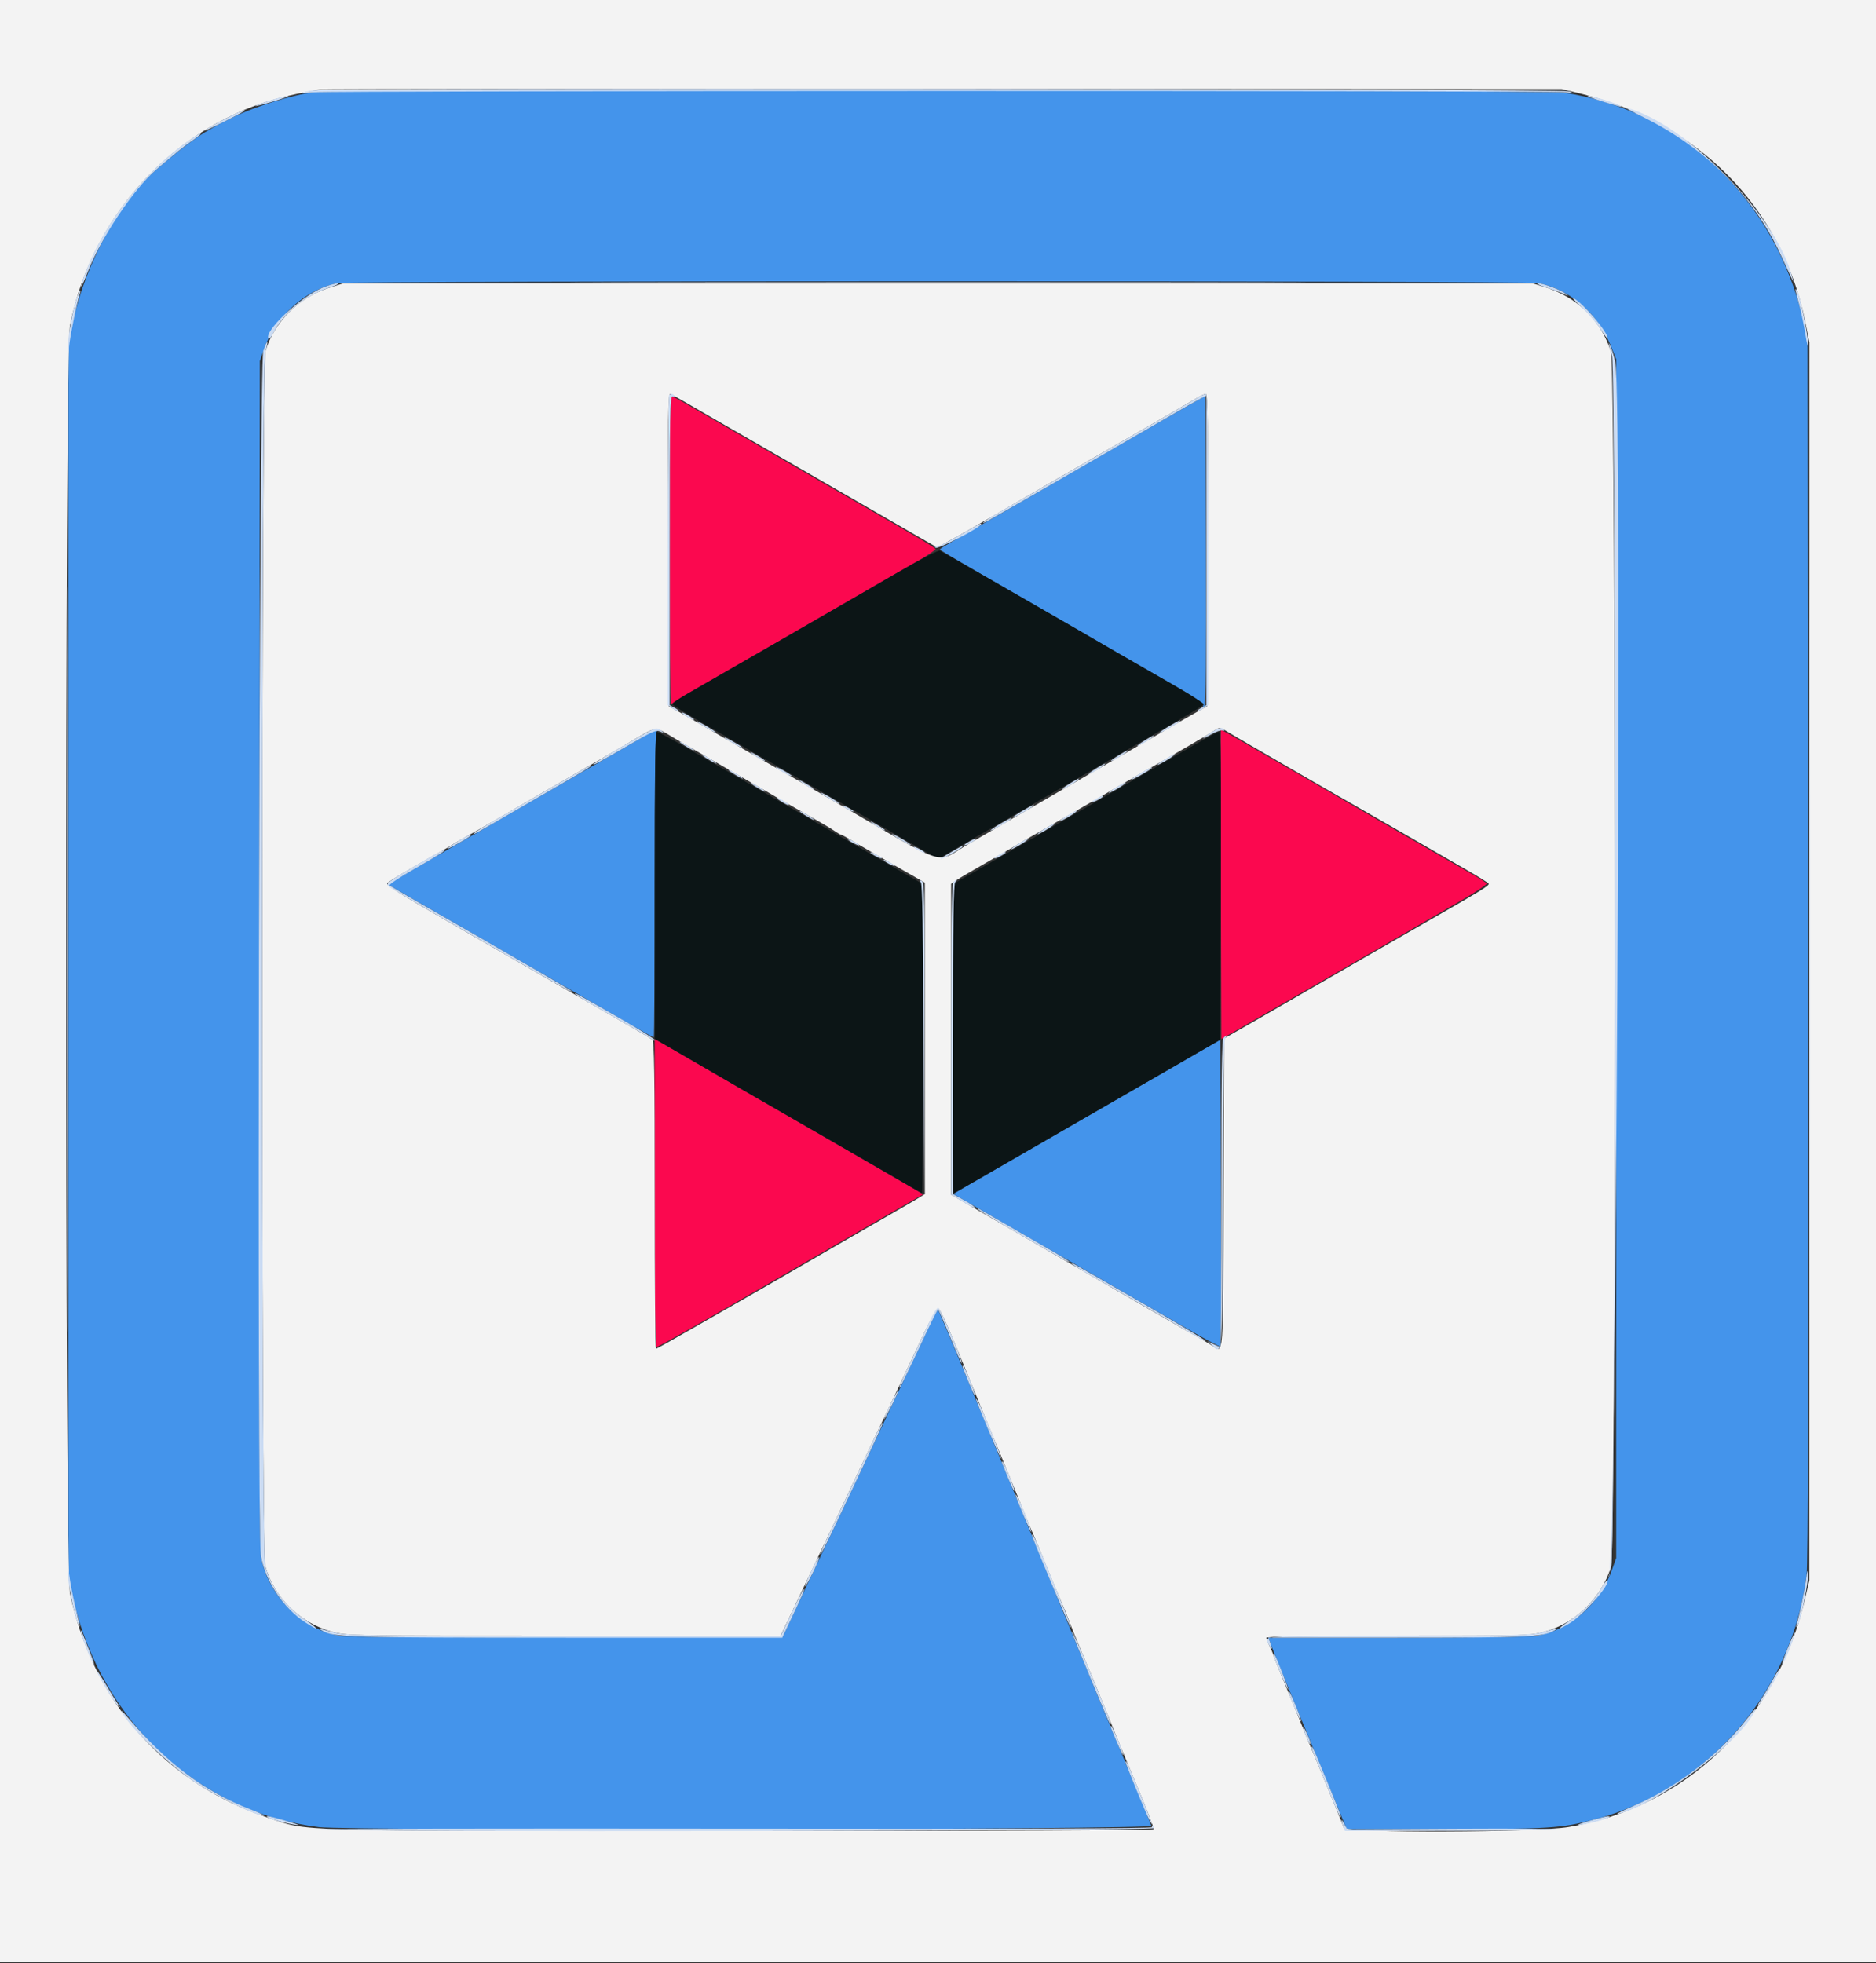 <svg id="svg" version="1.1" xmlns="http://www.w3.org/2000/svg" xmlns:xlink="http://www.w3.org/1999/xlink" width="400" height="418.605" viewBox="0, 0, 400,418.605"><rect x="0" y="0" width="400" height="418.605" fill="#333333" stroke="none"/><g id="svgg"><path id="path0" d="M66.864 19.671 C 62.289 20.245,54.646 22.618,49.643 25.020 C 43.535 27.952,40.451 30.060,33.274 36.207 C 25.465 42.896,18.237 56.155,15.507 68.800 L 14.600 73.000 14.600 204.800 L 14.600 336.600 15.736 341.400 C 21.873 367.344,42.604 386.460,67.990 389.583 C 74.715 390.410,245.736 390.138,245.477 389.300 C 245.359 388.915,244.062 385.720,242.595 382.200 C 237.768 370.614,231.535 355.491,215.767 317.106 C 207.205 296.265,200.110 279.219,200.000 279.226 C 199.890 279.233,198.944 281.075,197.899 283.319 C 196.853 285.564,194.581 290.370,192.850 294.000 C 191.119 297.630,187.629 305.010,185.095 310.400 C 182.560 315.790,179.626 322.000,178.576 324.200 C 177.525 326.400,174.463 332.880,171.771 338.600 L 166.877 349.000 120.938 349.113 C 89.464 349.190,74.201 349.089,72.462 348.794 C 64.285 347.406,57.006 340.030,55.631 331.739 C 55.298 329.726,55.207 295.603,55.289 203.000 L 55.400 77.000 56.362 74.281 C 58.793 67.415,65.270 61.650,71.955 60.402 C 74.930 59.847,325.070 59.847,328.045 60.402 C 334.632 61.631,340.609 66.770,343.374 73.581 L 344.600 76.600 344.600 204.400 L 344.600 332.200 343.674 334.800 C 341.149 341.894,334.816 347.473,327.827 348.762 C 326.255 349.052,316.152 349.200,297.928 349.200 L 270.403 349.200 271.145 351.100 C 272.290 354.035,276.987 365.518,279.857 372.400 C 281.279 375.810,283.178 380.400,284.077 382.600 C 284.976 384.800,286.037 387.365,286.434 388.300 L 287.155 390.000 307.888 390.000 C 330.245 390.000,332.897 389.832,339.927 387.972 C 363.975 381.611,382.004 360.911,385.193 336.000 C 385.502 333.593,385.593 294.578,385.506 202.400 L 385.383 72.200 384.497 68.369 C 378.534 42.573,358.651 23.593,333.600 19.783 C 329.115 19.101,72.273 18.993,66.864 19.671 M255.000 85.540 C 253.900 86.148,249.310 88.779,244.800 91.385 C 240.290 93.990,233.270 98.042,229.200 100.388 C 225.130 102.733,217.480 107.147,212.200 110.196 C 206.920 113.245,202.106 116.024,201.503 116.370 C 200.899 116.717,200.410 117.090,200.416 117.200 C 200.421 117.310,208.095 121.810,217.469 127.200 C 226.843 132.590,235.900 137.810,237.596 138.800 C 239.293 139.790,244.304 142.670,248.731 145.200 C 254.655 148.585,256.725 149.959,256.567 150.400 C 256.416 150.823,256.479 150.875,256.779 150.578 C 257.075 150.284,257.173 140.138,257.102 117.294 L 257.000 84.433 255.000 85.540 M138.980 155.951 C 138.771 156.144,134.910 158.419,130.400 161.006 C 125.890 163.594,119.860 167.065,117.000 168.721 C 111.406 171.958,97.216 180.151,88.300 185.292 C 85.275 187.036,82.800 188.517,82.800 188.583 C 82.800 188.649,85.005 189.965,87.700 191.507 C 92.300 194.139,112.406 205.725,123.586 212.186 C 126.344 213.780,130.981 216.460,133.890 218.142 C 136.800 219.824,139.275 221.200,139.390 221.200 C 139.506 221.200,139.600 206.545,139.600 188.633 C 139.600 162.954,139.706 156.024,140.100 155.865 C 140.432 155.731,140.392 155.653,139.980 155.632 C 139.639 155.614,139.189 155.758,138.980 155.951 M249.800 227.692 C 244.080 230.994,234.180 236.703,227.800 240.378 C 205.105 253.453,203.218 254.551,203.308 254.621 C 203.359 254.660,207.720 257.180,213.000 260.221 C 218.280 263.262,227.640 268.654,233.800 272.204 C 239.960 275.753,248.381 280.603,252.512 282.983 C 256.644 285.362,260.110 287.223,260.215 287.119 C 260.319 287.014,260.359 272.250,260.302 254.309 L 260.200 221.690 249.800 227.692 " stroke="none" fill="#4494eb" fill-rule="evenodd"></path><path id="path1" d="M142.806 117.457 C 142.809 135.686,142.944 150.407,143.106 150.171 C 143.268 149.936,147.810 147.210,153.200 144.113 C 158.590 141.017,165.790 136.872,169.200 134.902 C 185.354 125.570,191.331 122.124,195.295 119.856 C 197.657 118.505,199.543 117.252,199.485 117.071 C 199.428 116.890,196.865 115.293,193.790 113.523 C 190.716 111.752,185.320 108.640,181.800 106.607 C 178.280 104.573,171.260 100.526,166.200 97.613 C 161.140 94.699,154.100 90.629,150.556 88.567 C 147.012 86.505,143.817 84.705,143.456 84.566 C 142.851 84.334,142.800 86.895,142.806 117.457 M260.305 188.573 L 260.409 221.545 265.105 218.837 C 267.687 217.347,275.830 212.654,283.200 208.408 C 290.570 204.162,298.670 199.485,301.200 198.014 C 303.730 196.543,308.365 193.851,311.501 192.032 C 314.636 190.214,317.105 188.569,316.987 188.379 C 316.869 188.188,315.384 187.247,313.686 186.287 C 311.073 184.809,293.049 174.415,274.000 163.401 C 263.926 157.577,260.463 155.600,260.333 155.600 C 260.260 155.600,260.247 170.438,260.305 188.573 M139.600 254.386 C 139.600 277.098,139.730 287.200,140.021 287.200 C 140.407 287.200,151.348 280.975,169.200 270.598 C 173.050 268.360,180.848 263.857,186.529 260.590 L 196.857 254.650 194.929 253.505 C 193.868 252.875,186.430 248.571,178.400 243.941 C 157.663 231.984,153.327 229.478,146.963 225.776 C 143.863 223.972,140.938 222.288,140.463 222.034 L 139.600 221.572 139.600 254.386 " stroke="none" fill="#fb084f" fill-rule="evenodd"></path><path id="path2" d="M192.000 121.727 C 187.710 124.215,181.050 128.066,177.200 130.285 C 173.350 132.504,165.700 136.916,160.200 140.090 C 154.700 143.265,148.630 146.748,146.712 147.831 C 144.794 148.914,143.273 149.962,143.332 150.160 C 143.391 150.358,146.941 152.534,151.220 154.995 C 155.499 157.457,166.740 163.940,176.200 169.401 C 185.660 174.862,194.885 180.186,196.699 181.232 L 199.999 183.133 208.499 178.240 C 219.494 171.910,231.701 164.869,240.000 160.071 C 243.630 157.972,248.841 154.964,251.580 153.386 C 254.320 151.808,256.609 150.356,256.668 150.159 C 256.727 149.961,253.149 147.730,248.718 145.200 C 244.286 142.670,239.566 139.955,238.230 139.166 C 231.702 135.314,200.880 117.606,200.376 117.418 C 200.059 117.300,196.290 119.239,192.000 121.727 M139.600 188.757 L 139.600 221.513 146.700 225.624 C 150.605 227.884,155.870 230.934,158.400 232.402 C 160.930 233.869,169.660 238.903,177.800 243.589 C 185.940 248.275,193.458 252.625,194.506 253.255 C 195.554 253.885,196.499 254.400,196.606 254.400 C 196.713 254.400,196.800 239.578,196.800 221.462 L 196.800 188.523 188.100 183.508 C 183.315 180.749,177.150 177.189,174.400 175.597 C 171.650 174.005,165.800 170.627,161.400 168.091 C 157.000 165.555,150.483 161.797,146.917 159.740 C 143.351 157.683,140.246 156.000,140.017 156.000 C 139.731 156.000,139.600 166.297,139.600 188.757 M251.800 160.467 C 247.620 162.900,240.060 167.278,235.000 170.195 C 229.940 173.113,223.550 176.802,220.800 178.394 C 218.050 179.987,212.965 182.912,209.500 184.895 L 203.200 188.500 203.200 221.450 C 203.200 239.573,203.267 254.400,203.349 254.400 C 203.431 254.400,206.176 252.852,209.449 250.960 C 212.722 249.067,220.800 244.409,227.400 240.607 C 234.000 236.806,244.080 230.994,249.800 227.693 L 260.200 221.690 260.302 188.845 C 260.384 162.691,260.302 156.004,259.902 156.022 C 259.626 156.034,255.980 158.034,251.800 160.467 " stroke="none" fill="#0c1516" fill-rule="evenodd"></path><path id="path3" d="M0.000 209.200 L 0.000 418.400 200.000 418.400 L 400.000 418.400 400.000 209.200 L 400.000 0.000 200.000 0.000 L 0.000 0.000 0.000 209.200 M336.800 19.914 C 361.889 25.948,379.964 44.226,384.897 68.549 L 385.800 73.000 385.793 205.000 L 385.786 337.000 384.743 341.400 C 378.720 366.820,359.334 385.386,334.450 389.568 C 327.397 390.753,286.940 390.865,286.526 389.700 C 286.389 389.315,285.609 387.380,284.792 385.400 C 283.975 383.420,282.535 379.910,281.592 377.600 C 280.649 375.290,279.525 372.601,279.094 371.625 C 278.664 370.648,278.075 369.208,277.787 368.425 C 277.499 367.641,276.062 364.120,274.595 360.600 C 273.127 357.080,271.785 353.739,271.613 353.177 C 271.441 352.614,271.007 351.588,270.650 350.896 C 270.292 350.205,270.000 349.451,270.000 349.220 C 270.000 348.931,278.698 348.800,297.936 348.800 C 324.602 348.800,326.015 348.763,329.013 347.997 C 335.736 346.277,341.406 340.840,343.482 334.123 C 344.616 330.454,344.598 78.696,343.463 75.000 C 341.440 68.405,336.295 63.352,329.458 61.245 L 326.716 60.400 199.979 60.400 L 73.241 60.400 70.056 61.406 C 63.728 63.405,58.453 68.686,56.621 74.855 C 55.737 77.832,55.676 330.546,56.558 333.860 C 58.344 340.568,64.076 346.180,70.975 347.974 C 74.095 348.786,74.960 348.800,120.288 348.800 L 166.425 348.800 169.048 343.300 C 176.220 328.263,179.042 322.313,181.999 316.000 C 183.494 312.810,185.967 307.590,187.496 304.400 C 190.654 297.810,193.309 292.202,196.964 284.400 C 198.356 281.430,199.730 279.000,200.019 279.000 C 200.478 279.000,202.210 282.939,207.583 296.200 C 208.207 297.740,210.021 302.150,211.613 306.000 C 214.658 313.361,216.178 317.067,218.585 323.000 C 219.388 324.980,220.290 327.140,220.588 327.800 C 220.886 328.460,222.036 331.250,223.142 334.000 C 224.248 336.750,225.635 340.080,226.224 341.400 C 226.814 342.720,227.622 344.700,228.021 345.800 C 228.421 346.900,229.589 349.780,230.618 352.200 C 232.617 356.899,234.585 361.666,236.400 366.200 C 237.890 369.923,239.944 374.909,242.004 379.800 C 244.387 385.460,246.000 389.588,246.000 390.025 C 246.000 390.257,212.504 390.400,158.250 390.400 C 59.893 390.400,66.062 390.575,57.000 387.524 C 40.321 381.909,27.500 370.631,20.024 355.000 C 17.821 350.394,15.951 344.801,14.919 339.732 C 13.804 334.255,13.801 75.008,14.916 69.400 C 19.855 44.548,39.145 24.833,63.200 20.052 C 65.510 19.593,67.760 19.144,68.200 19.054 C 68.640 18.963,128.400 18.914,201.000 18.945 L 333.000 19.000 336.800 19.914 M146.643 86.063 C 148.599 87.197,151.190 88.699,152.400 89.400 C 153.610 90.101,159.910 93.732,166.400 97.469 C 172.890 101.205,181.890 106.394,186.400 108.998 C 190.910 111.602,195.770 114.406,197.200 115.229 L 199.800 116.726 202.200 115.425 C 204.643 114.101,208.286 112.034,212.600 109.524 C 219.796 105.338,233.812 97.232,237.200 95.298 C 241.868 92.633,254.023 85.587,255.200 84.864 C 255.970 84.390,256.826 84.002,257.102 84.001 C 257.502 84.000,257.584 90.790,257.502 117.297 L 257.400 150.593 255.925 151.397 C 254.602 152.117,251.816 153.722,244.700 157.862 C 242.356 159.226,240.064 160.551,234.900 163.528 C 233.305 164.448,230.785 165.901,229.300 166.758 C 225.586 168.901,213.376 175.974,206.563 179.928 C 199.143 184.235,202.958 185.428,178.200 171.063 C 174.020 168.638,169.520 166.042,168.200 165.295 C 166.880 164.548,164.630 163.256,163.200 162.424 C 161.770 161.593,159.340 160.195,157.800 159.319 C 156.260 158.443,152.871 156.482,150.268 154.963 C 147.665 153.443,144.875 151.838,144.068 151.397 L 142.600 150.593 142.497 117.797 C 142.402 87.830,142.451 84.000,142.930 84.000 C 143.015 84.000,144.686 84.928,146.643 86.063 M143.903 157.464 C 146.047 158.709,148.880 160.356,150.200 161.124 C 151.520 161.892,153.770 163.186,155.200 164.000 C 156.630 164.814,158.970 166.167,160.400 167.007 C 161.830 167.847,164.080 169.149,165.400 169.899 C 166.720 170.650,168.970 171.939,170.400 172.764 C 171.830 173.589,173.900 174.770,175.000 175.389 C 176.100 176.008,177.478 176.849,178.062 177.257 C 178.646 177.666,179.234 178.000,179.369 178.000 C 179.504 178.000,180.736 178.676,182.107 179.501 C 183.478 180.327,187.433 182.622,190.896 184.601 L 197.192 188.200 197.196 221.404 L 197.200 254.608 196.300 255.176 C 195.805 255.489,194.410 256.314,193.200 257.010 C 181.767 263.585,176.585 266.579,164.600 273.532 C 161.740 275.191,158.573 277.010,157.563 277.574 C 156.553 278.138,152.211 280.625,147.915 283.100 C 143.619 285.575,139.990 287.600,139.852 287.600 C 139.713 287.600,139.600 272.862,139.600 254.849 C 139.600 229.135,139.493 222.009,139.100 221.686 C 138.825 221.460,136.170 219.881,133.200 218.178 C 130.230 216.475,126.810 214.509,125.600 213.808 C 124.390 213.108,119.710 210.411,115.200 207.817 C 79.124 187.061,82.014 188.849,83.088 187.949 C 83.700 187.436,89.219 184.203,94.600 181.206 C 95.480 180.716,96.380 180.180,96.600 180.015 C 96.820 179.850,97.990 179.172,99.200 178.509 C 100.410 177.845,103.560 176.048,106.200 174.516 C 108.840 172.984,113.430 170.321,116.400 168.598 C 119.370 166.874,122.970 164.802,124.400 163.993 C 125.830 163.184,129.790 160.885,133.200 158.884 C 140.594 154.545,139.199 154.730,143.903 157.464 M262.294 156.367 C 264.083 157.462,284.293 169.151,290.000 172.391 C 291.430 173.202,296.020 175.842,300.200 178.257 C 304.380 180.671,309.913 183.865,312.495 185.354 C 315.078 186.843,317.285 188.213,317.400 188.399 C 317.644 188.795,316.228 189.666,303.400 197.014 C 298.120 200.038,292.090 203.504,290.000 204.715 C 279.598 210.743,270.737 215.863,268.400 217.198 C 266.970 218.014,264.720 219.301,263.400 220.058 L 261.000 221.434 260.898 254.331 C 260.786 290.360,260.917 288.568,258.497 286.959 C 257.894 286.558,256.860 285.937,256.200 285.579 C 255.540 285.221,250.230 282.171,244.400 278.801 C 231.266 271.209,230.639 270.847,224.000 266.999 C 214.988 261.775,209.442 258.572,208.600 258.103 C 208.160 257.857,206.675 257.001,205.300 256.199 L 202.800 254.742 202.800 221.598 L 202.800 188.454 203.900 187.700 C 204.505 187.285,207.160 185.717,209.800 184.216 C 212.440 182.715,215.410 180.993,216.400 180.390 C 217.390 179.786,219.010 178.844,220.000 178.296 C 220.990 177.747,222.970 176.619,224.400 175.789 C 225.830 174.959,228.170 173.614,229.600 172.800 C 231.030 171.986,233.325 170.663,234.700 169.860 C 236.075 169.057,238.325 167.743,239.700 166.940 C 241.075 166.137,243.370 164.817,244.800 164.008 C 249.858 161.144,258.211 156.279,258.989 155.743 C 260.046 155.015,260.104 155.026,262.294 156.367 " stroke="none" fill="#f3f3f3" fill-rule="evenodd"></path><path id="path4" d="M66.826 19.252 C 63.759 19.764,63.764 20.061,66.832 19.701 C 70.036 19.325,330.108 19.298,333.400 19.673 C 335.479 19.910,335.640 19.884,334.600 19.478 C 333.109 18.896,70.291 18.674,66.826 19.252 M57.462 21.447 C 55.736 22.003,54.389 22.522,54.467 22.601 C 54.546 22.679,56.318 22.227,58.405 21.595 C 60.492 20.962,61.840 20.444,61.400 20.441 C 60.960 20.439,59.188 20.892,57.462 21.447 M341.600 21.610 C 343.690 22.250,345.490 22.775,345.600 22.775 C 346.287 22.777,343.921 21.807,341.671 21.163 C 337.450 19.956,337.392 20.320,341.600 21.610 M350.368 24.984 C 363.592 31.464,373.959 41.875,379.746 54.486 C 380.683 56.529,381.665 58.650,381.927 59.200 L 382.404 60.200 382.161 59.200 C 379.008 46.247,359.530 26.309,346.800 23.005 C 346.250 22.863,347.856 23.753,350.368 24.984 M47.774 25.448 C 45.808 26.465,43.930 27.552,43.600 27.864 C 43.127 28.311,51.321 24.270,51.967 23.737 C 52.738 23.101,50.718 23.926,47.774 25.448 M40.993 29.470 C 31.133 36.094,22.313 47.233,18.131 58.346 C 17.601 59.752,17.237 60.970,17.320 61.053 C 17.403 61.137,17.972 59.899,18.584 58.302 C 21.441 50.845,28.393 40.388,33.274 36.207 C 37.398 32.675,39.260 31.173,40.900 30.056 C 42.532 28.944,43.121 28.400,42.693 28.400 C 42.634 28.400,41.869 28.882,40.993 29.470 M136.500 60.300 C 171.425 60.356,228.575 60.356,263.500 60.300 C 298.425 60.244,269.850 60.198,200.000 60.198 C 130.150 60.198,101.575 60.244,136.500 60.300 M68.800 61.332 C 63.889 63.370,55.964 70.898,57.311 72.245 C 57.439 72.373,57.933 71.715,58.409 70.782 C 60.420 66.841,65.243 62.947,70.037 61.395 C 71.667 60.867,72.550 60.432,72.000 60.427 C 71.450 60.423,70.010 60.830,68.800 61.332 M329.800 61.346 C 331.340 61.847,333.050 62.479,333.600 62.751 C 334.540 63.215,334.553 63.207,333.824 62.622 C 332.802 61.804,329.007 60.395,327.885 60.418 C 327.398 60.428,328.260 60.846,329.800 61.346 M382.812 61.696 C 382.805 61.858,383.163 63.316,383.608 64.935 C 384.052 66.555,384.665 69.482,384.969 71.440 C 385.273 73.398,385.538 74.370,385.557 73.600 C 385.600 71.871,383.854 63.173,383.259 62.149 C 383.020 61.737,382.819 61.533,382.812 61.696 M16.249 63.900 C 15.332 66.733,14.328 72.628,14.511 74.104 C 14.669 75.376,14.673 75.372,14.736 73.901 C 14.802 72.362,16.506 63.952,17.006 62.700 C 17.160 62.315,17.191 62.000,17.075 62.000 C 16.959 62.000,16.587 62.855,16.249 63.900 M337.170 65.457 C 338.583 66.739,340.426 68.871,341.266 70.194 C 342.105 71.517,342.794 72.406,342.796 72.169 C 342.808 70.793,337.533 64.593,335.473 63.562 C 334.993 63.322,335.756 64.174,337.170 65.457 M56.127 74.861 C 55.238 77.476,54.748 326.409,55.621 331.679 C 56.521 337.107,60.411 342.927,65.189 345.993 C 68.126 347.878,68.102 347.408,65.161 345.435 C 60.826 342.527,57.771 338.417,56.558 333.860 C 55.706 330.661,55.733 77.814,56.585 74.982 C 57.388 72.315,57.025 72.219,56.127 74.861 M343.001 73.352 C 343.119 73.765,343.436 74.935,343.707 75.952 C 344.595 79.283,344.407 331.601,343.515 334.181 C 343.138 335.271,342.900 336.234,342.987 336.321 C 344.531 337.865,345.935 85.519,344.428 77.366 C 344.219 76.236,343.764 74.701,343.418 73.956 C 343.072 73.210,342.884 72.938,343.001 73.352 M385.798 204.600 C 385.798 275.880,385.844 304.980,385.900 269.268 C 385.956 233.555,385.956 175.235,385.900 139.668 C 385.844 104.100,385.798 133.320,385.798 204.600 M14.198 204.600 C 14.198 275.440,14.244 304.360,14.300 268.868 C 14.356 233.375,14.356 175.415,14.300 140.068 C 14.244 104.720,14.198 133.760,14.198 204.600 M142.667 84.267 C 142.520 84.413,142.400 99.343,142.400 117.444 L 142.400 150.355 143.289 150.977 C 143.778 151.320,144.363 151.593,144.589 151.584 C 144.815 151.575,144.505 151.299,143.900 150.971 L 142.800 150.374 142.800 117.344 C 142.800 87.657,142.863 84.339,143.421 84.553 C 143.777 84.689,143.937 84.622,143.797 84.395 C 143.514 83.938,143.049 83.885,142.667 84.267 M255.200 84.864 C 254.023 85.587,241.868 92.633,237.200 95.298 C 235.195 96.443,223.713 103.073,219.000 105.807 C 216.800 107.084,213.920 108.742,212.600 109.493 C 210.196 110.860,208.520 112.149,210.400 111.185 C 211.419 110.662,236.865 96.007,250.000 88.378 C 252.530 86.909,255.185 85.408,255.900 85.043 L 257.200 84.379 257.200 117.377 L 257.200 150.374 256.100 150.971 C 255.495 151.299,255.185 151.575,255.411 151.584 C 255.637 151.593,256.222 151.320,256.711 150.977 L 257.600 150.355 257.600 117.177 C 257.600 90.901,257.496 84.000,257.100 84.001 C 256.825 84.002,255.970 84.390,255.200 84.864 M206.800 112.866 C 201.383 115.947,199.803 116.727,199.415 116.512 C 199.187 116.386,199.211 116.511,199.469 116.791 C 199.881 117.237,209.200 112.419,209.200 111.760 C 209.200 111.509,209.127 111.542,206.800 112.866 M145.401 152.002 C 145.669 152.436,148.000 153.734,148.000 153.450 C 148.000 153.356,147.359 152.901,146.576 152.439 C 145.793 151.977,145.264 151.780,145.401 152.002 M148.600 153.881 C 148.820 154.108,149.900 154.797,151.000 155.413 C 152.100 156.028,152.820 156.346,152.600 156.119 C 152.380 155.892,151.300 155.203,150.200 154.587 C 149.100 153.972,148.380 153.654,148.600 153.881 M249.300 154.842 C 248.145 155.515,247.200 156.158,247.200 156.271 C 247.200 156.493,250.757 154.515,251.380 153.947 C 252.058 153.328,251.442 153.593,249.300 154.842 M133.200 158.853 C 129.790 160.837,126.820 162.647,126.600 162.876 C 126.008 163.491,127.954 162.449,134.188 158.812 C 139.176 155.903,139.886 155.599,140.788 155.983 C 141.740 156.388,141.754 156.377,141.024 155.807 C 139.908 154.935,139.991 154.902,133.200 158.853 M258.296 156.150 C 256.044 157.534,255.915 157.905,258.127 156.639 C 259.186 156.032,260.321 155.638,260.648 155.763 C 260.982 155.891,261.135 155.818,260.997 155.595 C 260.626 154.995,259.948 155.134,258.296 156.150 M154.600 157.406 C 155.495 158.141,158.827 159.903,158.200 159.310 C 157.980 159.102,156.900 158.441,155.800 157.841 C 154.700 157.241,154.160 157.045,154.600 157.406 M244.296 157.750 C 242.375 158.931,241.838 159.489,243.400 158.681 C 244.654 158.033,246.345 156.826,246.000 156.825 C 245.890 156.825,245.123 157.241,244.296 157.750 M145.000 158.290 C 145.220 158.500,146.120 159.076,147.000 159.570 C 147.880 160.065,148.240 160.170,147.800 159.804 C 146.906 159.061,144.372 157.691,145.000 158.290 M160.200 160.596 C 161.094 161.339,163.628 162.709,163.000 162.110 C 162.780 161.900,161.880 161.324,161.000 160.830 C 160.120 160.335,159.760 160.230,160.200 160.596 M238.696 160.950 C 236.775 162.131,236.238 162.689,237.800 161.881 C 239.054 161.233,240.745 160.026,240.400 160.025 C 240.290 160.025,239.523 160.441,238.696 160.950 M149.800 161.090 C 150.020 161.300,150.920 161.876,151.800 162.370 C 152.680 162.865,153.040 162.970,152.600 162.604 C 151.706 161.861,149.172 160.491,149.800 161.090 M248.500 161.826 C 247.565 162.387,246.800 162.940,246.800 163.055 C 246.800 163.271,249.499 161.738,250.180 161.136 C 250.867 160.528,250.227 160.791,248.500 161.826 M233.896 163.750 C 231.975 164.931,231.438 165.489,233.000 164.681 C 234.254 164.033,235.945 162.826,235.600 162.825 C 235.490 162.825,234.723 163.241,233.896 163.750 M123.800 164.337 C 122.700 164.955,119.370 166.871,116.400 168.595 C 113.430 170.320,108.840 172.974,106.200 174.493 C 103.560 176.013,101.220 177.445,101.000 177.677 C 100.430 178.277,101.705 177.584,109.600 173.005 C 113.450 170.772,118.715 167.725,121.300 166.233 C 125.291 163.930,126.450 163.167,125.900 163.207 C 125.845 163.211,124.900 163.720,123.800 164.337 M165.418 163.629 C 165.677 164.048,168.800 165.723,168.800 165.442 C 168.800 165.347,167.986 164.813,166.991 164.257 C 165.995 163.701,165.288 163.418,165.418 163.629 M243.300 164.812 C 242.145 165.474,241.200 166.110,241.200 166.225 C 241.200 166.443,244.721 164.514,245.380 163.934 C 246.081 163.318,245.415 163.599,243.300 164.812 M155.400 164.290 C 155.620 164.500,156.520 165.076,157.400 165.570 C 158.280 166.065,158.640 166.170,158.200 165.804 C 157.306 165.061,154.772 163.691,155.400 164.290 M170.600 166.596 C 171.494 167.339,174.028 168.709,173.400 168.110 C 173.180 167.900,172.280 167.324,171.400 166.830 C 170.520 166.335,170.160 166.230,170.600 166.596 M228.296 166.950 C 226.375 168.131,225.838 168.689,227.400 167.881 C 228.654 167.233,230.345 166.026,230.000 166.025 C 229.890 166.025,229.123 166.441,228.296 166.950 M160.200 167.090 C 160.420 167.300,161.320 167.876,162.200 168.370 C 163.080 168.865,163.440 168.970,163.000 168.604 C 162.106 167.861,159.572 166.491,160.200 167.090 M238.100 167.826 C 237.165 168.387,236.400 168.940,236.400 169.055 C 236.400 169.271,239.099 167.738,239.780 167.136 C 240.467 166.528,239.827 166.791,238.100 167.826 M175.000 169.081 C 175.220 169.308,176.300 169.997,177.400 170.613 C 178.500 171.228,179.220 171.546,179.000 171.319 C 178.780 171.092,177.700 170.403,176.600 169.787 C 175.500 169.172,174.780 168.854,175.000 169.081 M233.900 170.229 C 232.405 171.040,232.496 171.378,234.000 170.600 C 234.660 170.259,235.200 169.894,235.200 169.790 C 235.200 169.532,235.157 169.547,233.900 170.229 M165.600 170.150 C 165.600 170.244,166.241 170.699,167.024 171.161 C 167.807 171.623,168.336 171.820,168.199 171.598 C 167.931 171.164,165.600 169.866,165.600 170.150 M179.600 171.779 C 179.600 171.889,180.140 172.259,180.800 172.600 C 181.460 172.941,182.000 173.131,182.000 173.021 C 182.000 172.911,181.460 172.541,180.800 172.200 C 180.140 171.859,179.600 171.669,179.600 171.779 M218.100 172.842 C 216.945 173.515,216.000 174.158,216.000 174.271 C 216.000 174.493,219.557 172.515,220.180 171.947 C 220.858 171.328,220.242 171.593,218.100 172.842 M170.600 173.090 C 170.820 173.300,171.720 173.876,172.600 174.370 C 173.480 174.865,173.840 174.970,173.400 174.604 C 172.506 173.861,169.972 172.491,170.600 173.090 M227.700 173.826 C 226.765 174.387,226.000 174.940,226.000 175.055 C 226.000 175.271,228.699 173.738,229.380 173.136 C 230.067 172.528,229.427 172.791,227.700 173.826 M213.300 175.642 C 212.145 176.315,211.200 176.958,211.200 177.071 C 211.200 177.293,214.757 175.315,215.380 174.747 C 216.058 174.128,215.442 174.393,213.300 175.642 M185.800 175.396 C 186.694 176.139,189.228 177.509,188.600 176.910 C 188.380 176.700,187.480 176.124,186.600 175.630 C 185.720 175.135,185.360 175.030,185.800 175.396 M222.900 176.626 C 221.965 177.187,221.200 177.740,221.200 177.855 C 221.200 178.071,223.899 176.538,224.580 175.936 C 225.267 175.328,224.627 175.591,222.900 176.626 M190.200 177.881 C 190.420 178.108,191.500 178.797,192.600 179.413 C 193.700 180.028,194.420 180.346,194.200 180.119 C 193.980 179.892,192.900 179.203,191.800 178.587 C 190.700 177.972,189.980 177.654,190.200 177.881 M97.725 179.331 C 94.768 181.139,94.558 181.575,97.400 180.005 C 99.947 178.599,100.819 177.979,100.180 178.031 C 99.971 178.047,98.866 178.632,97.725 179.331 M180.800 178.979 C 180.800 179.089,181.340 179.459,182.000 179.800 C 182.660 180.141,183.200 180.331,183.200 180.221 C 183.200 180.111,182.660 179.741,182.000 179.400 C 181.340 179.059,180.800 178.869,180.800 178.979 M206.700 179.429 C 205.205 180.240,205.296 180.578,206.800 179.800 C 207.460 179.459,208.000 179.094,208.000 178.990 C 208.000 178.732,207.957 178.747,206.700 179.429 M217.300 179.826 C 216.365 180.387,215.600 180.940,215.600 181.055 C 215.600 181.271,218.299 179.738,218.980 179.136 C 219.667 178.528,219.027 178.791,217.300 179.826 M194.800 180.579 C 194.800 180.689,195.340 181.059,196.000 181.400 C 196.660 181.741,197.200 181.931,197.200 181.821 C 197.200 181.711,196.660 181.341,196.000 181.000 C 195.340 180.659,194.800 180.469,194.800 180.579 M202.600 181.807 C 201.280 182.568,200.358 183.192,200.551 183.195 C 200.973 183.201,205.200 180.815,205.200 180.571 C 205.200 180.312,205.171 180.326,202.600 181.807 M89.200 184.213 C 82.455 188.174,82.192 188.372,82.862 188.995 C 83.158 189.270,88.800 192.605,95.400 196.407 C 102.000 200.208,110.280 204.977,113.800 207.004 C 120.877 211.081,122.394 211.894,121.800 211.293 C 121.455 210.944,110.171 204.401,89.000 192.273 C 85.920 190.509,83.249 188.935,83.064 188.777 C 82.880 188.618,85.147 187.114,88.104 185.433 C 93.587 182.315,95.312 181.205,94.600 181.252 C 94.380 181.266,91.950 182.599,89.200 184.213 M185.600 181.779 C 185.600 181.889,186.140 182.259,186.800 182.600 C 187.460 182.941,188.000 183.131,188.000 183.021 C 188.000 182.911,187.460 182.541,186.800 182.200 C 186.140 181.859,185.600 181.669,185.600 181.779 M213.100 182.229 C 211.605 183.040,211.696 183.378,213.200 182.600 C 213.860 182.259,214.400 181.894,214.400 181.790 C 214.400 181.532,214.357 181.547,213.100 182.229 M188.400 183.379 C 188.400 183.489,188.940 183.859,189.600 184.200 C 190.260 184.541,190.800 184.731,190.800 184.621 C 190.800 184.511,190.260 184.141,189.600 183.800 C 188.940 183.459,188.400 183.269,188.400 183.379 M196.341 188.129 C 196.670 188.526,196.824 197.816,196.900 221.838 L 197.005 255.000 197.102 221.543 C 197.192 190.835,197.146 188.065,196.543 187.834 C 196.024 187.634,195.982 187.696,196.341 188.129 M203.280 188.080 C 202.914 188.446,202.800 196.447,202.800 221.651 L 202.800 254.742 205.223 256.214 C 206.556 257.024,207.738 257.595,207.849 257.484 C 207.960 257.373,206.960 256.682,205.626 255.949 L 203.200 254.615 203.200 221.588 C 203.200 196.433,203.314 188.446,203.680 188.080 C 203.944 187.816,204.070 187.600,203.960 187.600 C 203.850 187.600,203.544 187.816,203.280 188.080 M122.600 211.907 C 122.820 212.146,124.080 212.959,125.400 213.712 C 134.761 219.056,138.666 221.329,139.100 221.686 C 139.375 221.913,139.600 221.941,139.599 221.749 C 139.598 221.557,136.782 219.780,133.340 217.800 C 124.259 212.576,122.151 211.419,122.600 211.907 M260.880 221.280 C 260.514 221.646,260.400 229.564,260.400 254.480 C 260.400 272.476,260.301 287.200,260.180 287.200 C 260.059 287.200,259.384 286.921,258.680 286.580 L 257.400 285.960 258.365 286.797 C 260.710 288.830,260.590 290.478,260.702 254.633 C 260.775 231.241,260.932 221.722,261.251 221.338 C 261.805 220.671,261.532 220.628,260.880 221.280 M208.600 257.912 C 208.820 258.149,212.330 260.265,216.400 262.615 C 227.207 268.855,228.000 269.297,228.000 269.073 C 228.000 268.961,226.605 268.063,224.900 267.077 C 217.612 262.860,208.970 257.884,208.600 257.691 C 208.333 257.552,208.333 257.626,208.600 257.912 M228.600 269.512 C 228.820 269.749,230.080 270.557,231.400 271.308 C 241.019 276.780,253.321 283.888,254.915 284.894 C 255.969 285.559,256.922 286.012,257.033 285.900 C 257.144 285.789,250.882 282.049,243.118 277.590 C 227.280 268.494,228.051 268.923,228.600 269.512 M198.237 281.664 C 197.495 283.279,195.862 286.760,194.608 289.400 C 192.097 294.686,191.369 296.407,191.900 295.800 C 192.092 295.580,193.948 291.763,196.025 287.317 C 198.101 282.871,199.890 279.228,200.000 279.221 C 200.110 279.213,201.260 281.821,202.555 285.015 C 203.851 288.209,204.985 290.748,205.077 290.656 C 205.376 290.357,200.566 279.055,200.069 278.890 C 199.789 278.796,199.022 279.958,198.237 281.664 M205.313 291.700 C 207.024 296.020,207.730 297.603,207.877 297.456 C 208.089 297.244,205.618 291.200,205.320 291.200 C 205.207 291.200,205.204 291.425,205.313 291.700 M189.858 299.413 C 187.902 303.477,188.035 303.793,190.046 299.859 C 190.929 298.131,191.576 296.642,191.484 296.550 C 191.392 296.458,190.660 297.746,189.858 299.413 M208.128 298.400 C 208.607 300.012,213.337 311.196,213.479 311.054 C 213.667 310.866,209.399 300.300,208.529 298.800 C 208.210 298.250,208.029 298.070,208.128 298.400 M186.594 306.276 C 185.774 307.994,183.707 312.370,182.001 316.000 C 180.295 319.630,177.969 324.557,176.831 326.948 C 175.694 329.340,174.831 331.365,174.914 331.447 C 174.997 331.530,176.025 329.573,177.199 327.099 C 186.608 307.265,188.380 303.447,188.242 303.309 C 188.156 303.223,187.414 304.558,186.594 306.276 M213.713 312.100 C 215.424 316.420,216.130 318.003,216.277 317.856 C 216.489 317.644,214.018 311.600,213.720 311.600 C 213.607 311.600,213.604 311.825,213.713 312.100 M216.527 318.800 C 216.956 320.249,219.751 326.783,219.884 326.649 C 220.071 326.463,217.758 320.613,216.952 319.232 C 216.620 318.664,216.429 318.470,216.527 318.800 M220.100 327.600 C 221.267 330.825,228.158 347.176,228.292 347.041 C 228.389 346.944,227.809 345.275,227.002 343.332 C 226.195 341.390,224.442 337.100,223.105 333.800 C 221.769 330.500,220.497 327.620,220.279 327.400 C 220.016 327.135,219.955 327.202,220.100 327.600 M172.974 334.974 C 171.363 338.460,171.178 339.482,172.679 336.600 C 174.060 333.950,174.865 332.000,174.579 332.000 C 174.452 332.000,173.730 333.338,172.974 334.974 M14.451 335.337 C 14.388 337.242,15.828 344.442,16.612 346.143 C 16.931 346.834,17.108 347.040,17.007 346.600 C 16.905 346.160,16.442 344.193,15.978 342.228 C 15.515 340.263,14.993 337.563,14.819 336.228 C 14.570 334.325,14.490 334.132,14.451 335.337 M385.108 336.624 C 384.855 338.815,383.638 344.575,383.001 346.600 C 382.839 347.114,382.963 347.034,383.348 346.375 C 384.081 345.121,385.706 336.846,385.522 335.311 C 385.440 334.635,385.278 335.150,385.108 336.624 M341.267 338.876 C 339.846 341.351,337.493 343.707,334.405 345.749 C 331.917 347.394,332.000 347.706,334.529 346.215 C 337.591 344.410,343.482 337.748,342.704 336.970 C 342.584 336.851,341.937 337.708,341.267 338.876 M168.816 343.800 L 166.452 348.800 120.310 348.800 C 80.164 348.800,73.858 348.720,71.784 348.187 C 70.473 347.850,69.040 347.483,68.600 347.372 C 68.009 347.223,68.062 347.321,68.803 347.747 C 71.190 349.119,74.064 349.200,120.670 349.200 L 166.794 349.200 168.638 345.300 C 171.117 340.059,171.650 338.800,171.395 338.800 C 171.276 338.800,170.115 341.050,168.816 343.800 M328.800 348.028 C 326.419 348.685,323.831 348.748,298.100 348.773 C 267.994 348.802,269.399 348.698,270.600 350.800 C 271.267 351.967,271.367 351.692,270.810 350.226 L 270.420 349.200 297.936 349.200 C 325.450 349.200,328.852 349.055,331.197 347.778 C 332.461 347.090,332.045 347.133,328.800 348.028 M17.232 347.933 C 17.192 348.602,19.517 354.465,20.027 354.982 C 20.234 355.191,19.796 353.841,19.054 351.982 C 18.312 350.122,17.606 348.330,17.484 348.000 C 17.327 347.573,17.254 347.554,17.232 347.933 M228.552 348.000 C 228.846 349.083,236.405 367.338,236.655 367.572 C 237.063 367.953,236.382 365.998,234.714 362.000 C 233.842 359.910,232.495 356.670,231.721 354.800 C 230.207 351.144,228.285 347.018,228.552 348.000 M381.106 351.604 C 380.318 353.583,379.825 355.108,380.010 354.994 C 380.414 354.744,382.911 348.378,382.692 348.158 C 382.608 348.074,381.894 349.625,381.106 351.604 M271.600 353.018 C 271.600 353.566,274.502 360.432,274.665 360.269 C 274.808 360.125,272.097 353.164,271.770 352.837 C 271.677 352.743,271.600 352.825,271.600 353.018 M20.584 356.200 C 21.029 357.556,24.397 363.101,25.118 363.666 C 25.710 364.129,25.737 364.119,25.328 363.592 C 25.068 363.258,23.835 361.278,22.589 359.192 C 21.342 357.107,20.440 355.760,20.584 356.200 M378.016 358.117 C 377.274 359.482,376.132 361.410,375.478 362.400 C 374.744 363.511,374.600 363.894,375.102 363.400 C 376.058 362.459,379.798 356.065,379.542 355.809 C 379.445 355.712,378.759 356.751,378.016 358.117 M274.800 360.942 C 274.800 361.435,277.313 367.220,277.462 367.071 C 277.542 366.992,277.062 365.604,276.395 363.988 C 275.235 361.175,274.800 360.344,274.800 360.942 M25.933 365.000 C 27.483 368.166,36.156 376.467,41.800 380.184 C 46.450 383.247,55.676 387.657,56.245 387.088 C 56.324 387.009,55.086 386.445,53.494 385.833 C 43.582 382.027,35.681 376.094,27.071 365.994 C 26.230 365.007,25.718 364.560,25.933 365.000 M372.247 366.781 C 366.318 374.328,357.688 380.953,348.600 384.936 C 344.830 386.587,343.921 387.096,345.600 386.611 C 354.167 384.138,370.424 371.846,374.052 365.100 C 374.745 363.811,374.133 364.381,372.247 366.781 M277.852 368.365 C 278.240 369.904,279.229 372.104,279.438 371.895 C 279.544 371.790,279.175 370.735,278.619 369.552 C 278.063 368.368,277.718 367.834,277.852 368.365 M236.913 368.500 C 238.275 371.933,239.370 374.363,239.498 374.236 C 239.696 374.038,237.200 368.000,236.920 368.000 C 236.807 368.000,236.804 368.225,236.913 368.500 M279.600 372.607 C 279.600 372.788,280.738 375.600,284.665 385.115 C 285.236 386.499,285.779 387.554,285.873 387.460 C 286.023 387.311,285.014 384.753,280.919 374.900 C 279.989 372.662,279.600 371.986,279.600 372.607 M240.000 375.740 C 240.000 376.121,244.372 386.780,245.029 388.000 C 246.315 390.387,245.595 388.420,242.041 379.833 C 240.493 376.093,240.000 375.104,240.000 375.740 M57.253 387.606 C 58.006 388.046,62.707 389.200,63.600 389.164 C 64.210 389.140,57.733 387.243,57.000 387.231 C 56.780 387.227,56.894 387.396,57.253 387.606 M339.000 388.217 C 335.367 389.258,335.712 389.492,339.547 388.588 C 342.086 387.989,344.067 387.182,342.800 387.262 C 342.470 387.283,340.760 387.713,339.000 388.217 M286.016 388.074 C 286.007 388.225,286.176 388.810,286.390 389.374 L 286.780 390.400 308.290 390.370 C 320.121 390.354,330.610 390.219,331.600 390.070 C 332.590 389.922,323.017 389.857,310.327 389.926 L 287.253 390.053 286.643 388.926 C 286.307 388.307,286.025 387.923,286.016 388.074 M245.600 389.608 C 245.600 389.884,216.698 389.981,156.100 389.908 C 106.875 389.848,67.410 389.922,68.400 390.070 C 72.590 390.700,246.000 390.436,246.000 389.800 C 246.000 389.470,245.910 389.200,245.800 389.200 C 245.690 389.200,245.600 389.383,245.600 389.608 " stroke="none" fill="#cadbf3" fill-rule="evenodd"></path></g></svg>